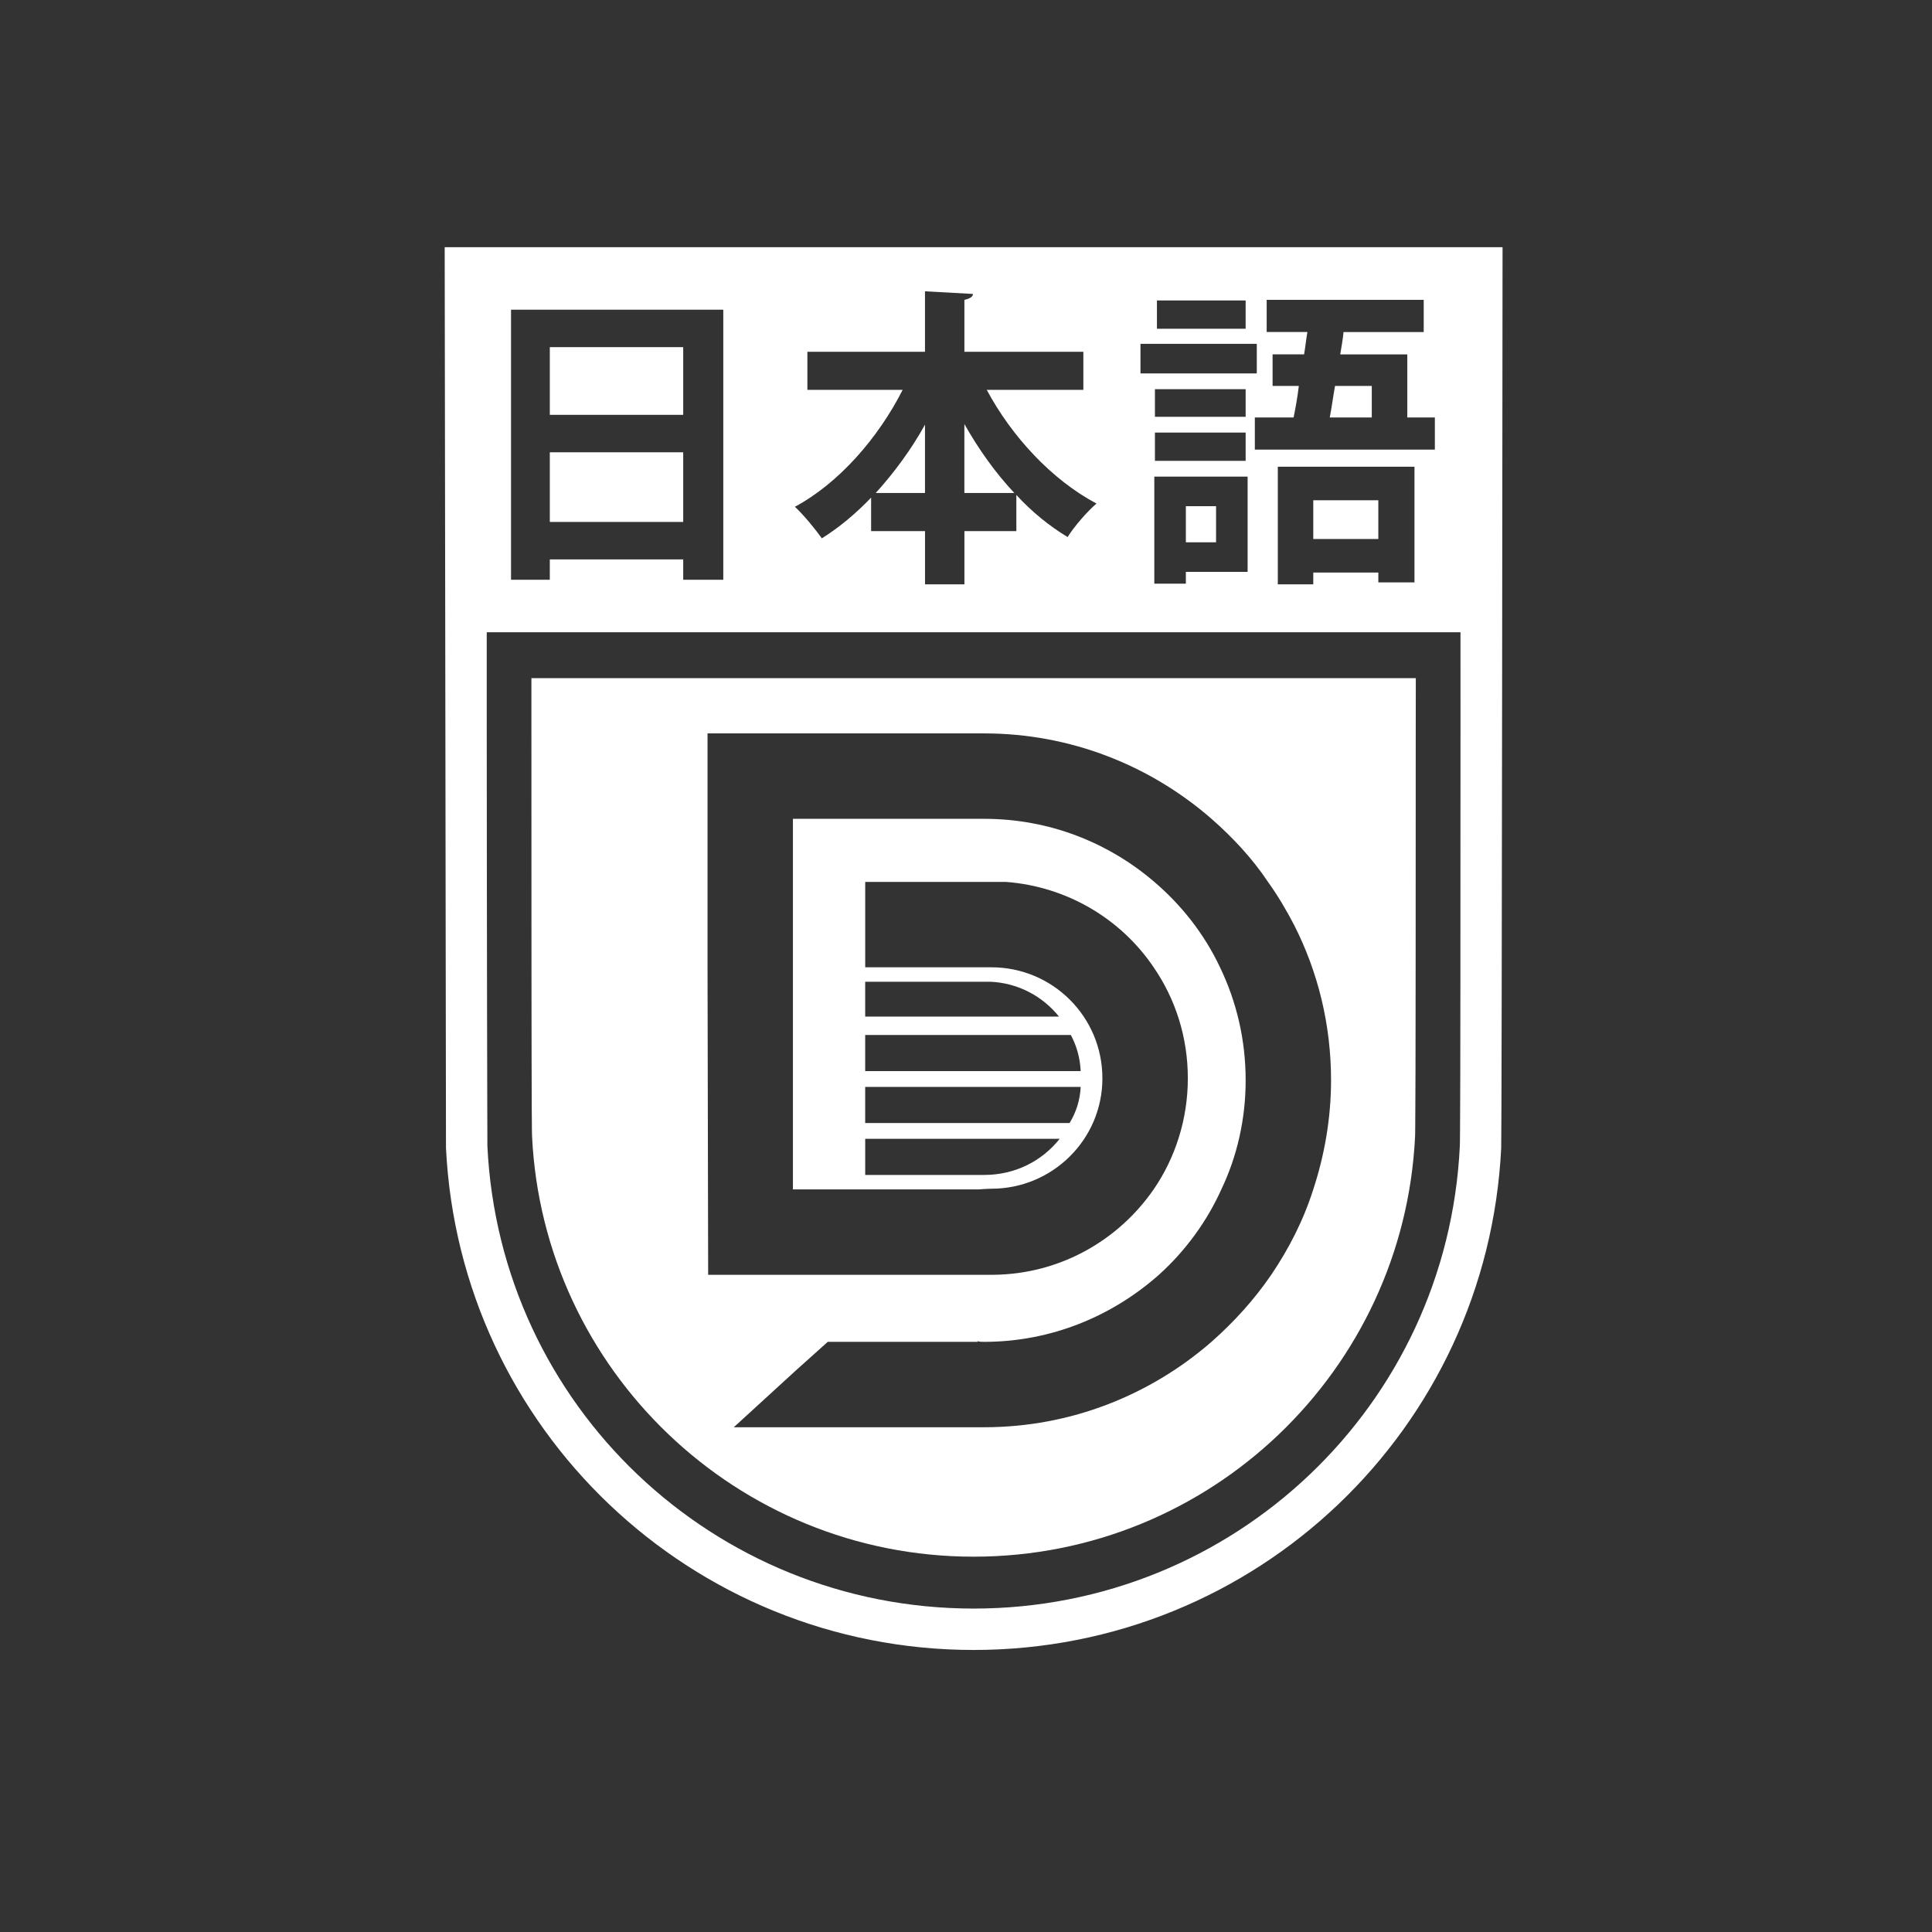 <?xml version="1.0" encoding="utf-8"?>
<!-- Generator: Adobe Illustrator 26.0.1, SVG Export Plug-In . SVG Version: 6.00 Build 0)  -->
<svg version="1.1" id="Layer_1" xmlns="http://www.w3.org/2000/svg" xmlns:xlink="http://www.w3.org/1999/xlink" x="0px" y="0px"
	 viewBox="0 0 1000 1000" style="enable-background:new 0 0 1000 1000;" xml:space="preserve">
<rect x="0" y="0" width="1000" height="1000" fill="#333333" stroke="none"/>
<style type="text/css">
	.st0{fill:#D32027;}
	.st1{fill:none;}
	.st2{fill:#FFFFFF;}
</style>
<g>
	<g>
		<path class="st2" d="M284.58,179.69v35.03h69.05v-35.03H284.58z M284.58,234.1v36.05h69.05V234.1H284.58z M453.27,255.18h25.5
			v-35.36C471.63,232.74,462.79,244.65,453.27,255.18z M499.16,219.48v35.7h25.86C515.16,244.65,506.67,232.74,499.16,219.48z
			 M284.58,234.1v36.05h69.05V234.1H284.58z M284.58,179.69v35.03h69.05v-35.03H284.58z M499.16,219.48v35.7h25.86
			C515.16,244.65,506.67,232.74,499.16,219.48z M453.27,255.18h25.5v-35.36C471.63,232.74,462.79,244.65,453.27,255.18z
			 M284.58,179.69v35.03h69.05v-35.03H284.58z M284.58,234.1v36.05h69.05V234.1H284.58z M453.27,255.18h25.5v-35.36
			C471.63,232.74,462.79,244.65,453.27,255.18z M499.16,219.48v35.7h25.86C515.16,244.65,506.67,232.74,499.16,219.48z
			 M284.58,234.1v36.05h69.05V234.1H284.58z M284.58,179.69v35.03h69.05v-35.03H284.58z M499.16,219.48v35.7h25.86
			C515.16,244.65,506.67,232.74,499.16,219.48z M453.27,255.18h25.5v-35.36C471.63,232.74,462.79,244.65,453.27,255.18z
			 M284.58,179.69v35.03h69.05v-35.03H284.58z M284.58,234.1v36.05h69.05V234.1H284.58z M453.27,255.18h25.5v-35.36
			C471.63,232.74,462.79,244.65,453.27,255.18z M499.16,219.48v35.7h25.86C515.16,244.65,506.67,232.74,499.16,219.48z
			 M613.8,261.99v18.71h15.63v-18.71H613.8z M284.58,234.1v36.05h69.05V234.1H284.58z M284.58,179.69v35.03h69.05v-35.03H284.58z
			 M499.16,219.48v35.7h25.86C515.16,244.65,506.67,232.74,499.16,219.48z M453.27,255.18h25.5v-35.36
			C471.63,232.74,462.79,244.65,453.27,255.18z M613.8,261.99v18.71h15.63v-18.71H613.8z M284.58,179.69v35.03h69.05v-35.03H284.58z
			 M284.58,234.1v36.05h69.05V234.1H284.58z M453.27,255.18h25.5v-35.36C471.63,232.74,462.79,244.65,453.27,255.18z M499.16,219.48
			v35.7h25.86C515.16,244.65,506.67,232.74,499.16,219.48z M613.8,261.99v18.71h15.63v-18.71H613.8z M691,199.76
			c-1.04,5.77-1.71,11.22-2.72,16.33h21.75v-16.33H691z M284.58,234.1v36.05h69.05V234.1H284.58z M284.58,179.69v35.03h69.05v-35.03
			H284.58z M499.16,219.48v35.7h25.86C515.16,244.65,506.67,232.74,499.16,219.48z M453.27,255.18h25.5v-35.36
			C471.63,232.74,462.79,244.65,453.27,255.18z M613.8,261.99v18.71h15.63v-18.71H613.8z M691,199.76
			c-1.04,5.77-1.71,11.22-2.72,16.33h21.75v-16.33H691z M284.58,179.69v35.03h69.05v-35.03H284.58z M284.58,234.1v36.05h69.05V234.1
			H284.58z M453.27,255.18h25.5v-35.36C471.63,232.74,462.79,244.65,453.27,255.18z M499.16,219.48v35.7h25.86
			C515.16,244.65,506.67,232.74,499.16,219.48z M613.8,261.99v18.71h15.63v-18.71H613.8z M691,199.76
			c-1.04,5.77-1.71,11.22-2.72,16.33h21.75v-16.33H691z M679.75,258.92v20.07h33.67v-20.07H679.75z M284.58,234.1v36.05h69.05V234.1
			H284.58z M284.58,179.69v35.03h69.05v-35.03H284.58z M499.16,219.48v35.7h25.86C515.16,244.65,506.67,232.74,499.16,219.48z
			 M453.27,255.18h25.5v-35.36C471.63,232.74,462.79,244.65,453.27,255.18z M613.8,261.99v18.71h15.63v-18.71H613.8z M679.75,258.92
			v20.07h33.67v-20.07H679.75z M691,199.76c-1.04,5.77-1.71,11.22-2.72,16.33h21.75v-16.33H691z M284.58,179.69v35.03h69.05v-35.03
			H284.58z M284.58,234.1v36.05h69.05V234.1H284.58z M453.27,255.18h25.5v-35.36C471.63,232.74,462.79,244.65,453.27,255.18z
			 M499.16,219.48v35.7h25.86C515.16,244.65,506.67,232.74,499.16,219.48z M613.8,261.99v18.71h15.63v-18.71H613.8z M691,199.76
			c-1.04,5.77-1.71,11.22-2.72,16.33h21.75v-16.33H691z M679.75,258.92v20.07h33.67v-20.07H679.75z M284.58,234.1v36.05h69.05V234.1
			H284.58z M284.58,179.69v35.03h69.05v-35.03H284.58z M499.16,219.48v35.7h25.86C515.16,244.65,506.67,232.74,499.16,219.48z
			 M453.27,255.18h25.5v-35.36C471.63,232.74,462.79,244.65,453.27,255.18z M613.8,261.99v18.71h15.63v-18.71H613.8z M679.75,258.92
			v20.07h33.67v-20.07H679.75z M691,199.76c-1.04,5.77-1.71,11.22-2.72,16.33h21.75v-16.33H691z M284.58,179.69v35.03h69.05v-35.03
			H284.58z M284.58,234.1v36.05h69.05V234.1H284.58z M453.27,255.18h25.5v-35.36C471.63,232.74,462.79,244.65,453.27,255.18z
			 M499.16,219.48v35.7h25.86C515.16,244.65,506.67,232.74,499.16,219.48z M613.8,261.99v18.71h15.63v-18.71H613.8z M691,199.76
			c-1.04,5.77-1.71,11.22-2.72,16.33h21.75v-16.33H691z M679.75,258.92v20.07h33.67v-20.07H679.75z M284.58,270.15h69.05V234.1
			h-69.05V270.15z M284.58,179.69v35.03h69.05v-35.03H284.58z M499.16,219.48v35.7h25.86C515.16,244.65,506.67,232.74,499.16,219.48
			z M478.77,255.18v-35.36c-7.14,12.91-15.98,24.83-25.5,35.36H478.77z M613.8,261.99v18.71h15.63v-18.71H613.8z M679.75,258.92
			v20.07h33.67v-20.07H679.75z M691,199.76c-1.04,5.77-1.71,11.22-2.72,16.33h21.75v-16.33H691z M230.17,127.94
			c0,0,0.67,463.19,0.67,466.26c7.16,145.56,127.2,259.82,273.1,259.82c146.23,0,265.94-114.27,273.08-259.82
			c0.17-1.75,0.35-125.58,0.48-245.16c0.13-112.43,0.22-221.09,0.22-221.09H230.17z M655.62,155.21h81.29v16.65h-41.5
			c-0.35,3.74-1.02,7.48-1.71,11.57h34.71v32.65h14.27v16.65H649.5v-16.65h20.07c1.02-5.1,2.03-10.55,2.7-16.33h-13.58v-16.33H675
			c0.69-4.09,1.04-7.83,1.71-11.57h-21.08V155.21z M679.75,296.33v6.12h-18.36v-60.87h70.74v59.86h-18.71v-5.1H679.75z
			 M598.83,155.53h45.91v14.64h-45.91V155.53z M590.31,177.98h60.2v15.31h-60.2V177.98z M644.74,223.89v14.64h-46.95v-14.64H644.74z
			 M597.79,215.74v-14.29h46.95v14.29H597.79z M645.76,246.68v49.31H613.8v6.12h-16.33v-55.42H645.76z M417.9,201.79v-19.72h60.87
			v-31.29l24.83,1.36c0,1.36-1.36,2.38-4.43,3.07v26.86h61.57v19.72h-50c12.93,24.15,33.67,46.6,56.81,58.84
			c-4.76,4.07-11.57,11.89-14.96,17.34c-9.54-5.77-18.38-12.93-26.53-21.78v18.71h-26.88v27.55h-20.39V274.9h-27.9v-17.34
			c-7.81,8.17-16.31,15.31-25.5,21.08c-3.39-4.76-9.51-12.24-13.95-16.33c22.79-12.24,43.21-35.7,55.77-60.53H417.9z M264.51,160.29
			h109.86v139.78h-20.74v-10.53h-69.05v10.53h-20.07V160.29z M755.94,382.66c0,43.42,0,88.64-0.04,126.01c0,4.43,0,8.76-0.02,12.95
			c-0.02,12.59-0.02,24.03-0.04,33.89c-0.02,9.06-0.04,16.78-0.09,22.84c0,1.1,0,2.14-0.02,3.14c0,1.49-0.02,2.83-0.02,4.07
			c0,1.9-0.02,3.46-0.04,4.69c0,0.35,0,0.67-0.02,0.97c0,0.43,0,0.82-0.02,1.12c0,0.41,0,0.69-0.02,0.84
			c-6.44,134.33-116.97,239.41-251.65,239.41S258.74,727.52,252.27,593.18c0-1.17-0.04-13.06-0.09-31.96c0-3.35-0.02-6.94-0.02-10.7
			c0-5.71-0.02-11.87-0.04-18.42c0-2.83,0-5.71-0.02-8.67c0-4.45,0-9.04-0.02-13.75c0-4.71,0-9.56-0.02-14.51
			c0-4.39-0.02-8.89-0.02-13.45c0-4.56,0-9.19-0.02-13.88c0-4.69,0-9.45-0.02-14.23c0-9.6,0-19.35-0.02-29.19
			c0-6.83-0.02-13.71-0.02-20.59c-0.02-9.71-0.02-19.4-0.02-28.98v-47.6h504.01V382.66z M713.42,258.92h-33.67v20.07h33.67V258.92z
			 M710.03,199.76H691c-1.04,5.77-1.71,11.22-2.72,16.33h21.75V199.76z M629.43,261.99H613.8v18.71h15.63V261.99z M499.16,219.48
			v35.7h25.86C515.16,244.65,506.67,232.74,499.16,219.48z M478.77,219.82c-7.14,12.91-15.98,24.83-25.5,35.36h25.5V219.82z
			 M353.63,234.1h-69.05v36.05h69.05V234.1z M353.63,179.69h-69.05v35.03h69.05V179.69z M691,199.76
			c-1.04,5.77-1.71,11.22-2.72,16.33h21.75v-16.33H691z M679.75,258.92v20.07h33.67v-20.07H679.75z M613.8,261.99v18.71h15.63
			v-18.71H613.8z M453.27,255.18h25.5v-35.36C471.63,232.74,462.79,244.65,453.27,255.18z M499.16,219.48v35.7h25.86
			C515.16,244.65,506.67,232.74,499.16,219.48z M284.58,179.69v35.03h69.05v-35.03H284.58z M284.58,234.1v36.05h69.05V234.1H284.58z
			 M679.75,258.92v20.07h33.67v-20.07H679.75z M691,199.76c-1.04,5.77-1.71,11.22-2.72,16.33h21.75v-16.33H691z M613.8,261.99v18.71
			h15.63v-18.71H613.8z M499.16,219.48v35.7h25.86C515.16,244.65,506.67,232.74,499.16,219.48z M453.27,255.18h25.5v-35.36
			C471.63,232.74,462.79,244.65,453.27,255.18z M284.58,234.1v36.05h69.05V234.1H284.58z M284.58,179.69v35.03h69.05v-35.03H284.58z
			 M691,199.76c-1.04,5.77-1.71,11.22-2.72,16.33h21.75v-16.33H691z M679.75,258.92v20.07h33.67v-20.07H679.75z M613.8,261.99v18.71
			h15.63v-18.71H613.8z M453.27,255.18h25.5v-35.36C471.63,232.74,462.79,244.65,453.27,255.18z M499.16,219.48v35.7h25.86
			C515.16,244.65,506.67,232.74,499.16,219.48z M284.58,179.69v35.03h69.05v-35.03H284.58z M284.58,234.1v36.05h69.05V234.1H284.58z
			 M679.75,258.92v20.07h33.67v-20.07H679.75z M691,199.76c-1.04,5.77-1.71,11.22-2.72,16.33h21.75v-16.33H691z M613.8,261.99v18.71
			h15.63v-18.71H613.8z M499.16,219.48v35.7h25.86C515.16,244.65,506.67,232.74,499.16,219.48z M453.27,255.18h25.5v-35.36
			C471.63,232.74,462.79,244.65,453.27,255.18z M284.58,234.1v36.05h69.05V234.1H284.58z M284.58,179.69v35.03h69.05v-35.03H284.58z
			 M691,199.76c-1.04,5.77-1.71,11.22-2.72,16.33h21.75v-16.33H691z M679.75,258.92v20.07h33.67v-20.07H679.75z M613.8,261.99v18.71
			h15.63v-18.71H613.8z M453.27,255.18h25.5v-35.36C471.63,232.74,462.79,244.65,453.27,255.18z M499.16,219.48v35.7h25.86
			C515.16,244.65,506.67,232.74,499.16,219.48z M284.58,179.69v35.03h69.05v-35.03H284.58z M284.58,234.1v36.05h69.05V234.1H284.58z
			 M679.75,258.92v20.07h33.67v-20.07H679.75z M691,199.76c-1.04,5.77-1.71,11.22-2.72,16.33h21.75v-16.33H691z M613.8,261.99v18.71
			h15.63v-18.71H613.8z M499.16,219.48v35.7h25.86C515.16,244.65,506.67,232.74,499.16,219.48z M453.27,255.18h25.5v-35.36
			C471.63,232.74,462.79,244.65,453.27,255.18z M284.58,234.1v36.05h69.05V234.1H284.58z M284.58,179.69v35.03h69.05v-35.03H284.58z
			 M613.8,261.99v18.71h15.63v-18.71H613.8z M453.27,255.18h25.5v-35.36C471.63,232.74,462.79,244.65,453.27,255.18z M499.16,219.48
			v35.7h25.86C515.16,244.65,506.67,232.74,499.16,219.48z M284.58,179.69v35.03h69.05v-35.03H284.58z M284.58,234.1v36.05h69.05
			V234.1H284.58z M613.8,261.99v18.71h15.63v-18.71H613.8z M499.16,219.48v35.7h25.86C515.16,244.65,506.67,232.74,499.16,219.48z
			 M453.27,255.18h25.5v-35.36C471.63,232.74,462.79,244.65,453.27,255.18z M284.58,234.1v36.05h69.05V234.1H284.58z M284.58,179.69
			v35.03h69.05v-35.03H284.58z M453.27,255.18h25.5v-35.36C471.63,232.74,462.79,244.65,453.27,255.18z M499.16,219.48v35.7h25.86
			C515.16,244.65,506.67,232.74,499.16,219.48z M284.58,179.69v35.03h69.05v-35.03H284.58z M284.58,234.1v36.05h69.05V234.1H284.58z
			 M499.16,219.48v35.7h25.86C515.16,244.65,506.67,232.74,499.16,219.48z M453.27,255.18h25.5v-35.36
			C471.63,232.74,462.79,244.65,453.27,255.18z M284.58,234.1v36.05h69.05V234.1H284.58z M284.58,179.69v35.03h69.05v-35.03H284.58z
			 M453.27,255.18h25.5v-35.36C471.63,232.74,462.79,244.65,453.27,255.18z M499.16,219.48v35.7h25.86
			C515.16,244.65,506.67,232.74,499.16,219.48z M284.58,179.69v35.03h69.05v-35.03H284.58z M284.58,234.1v36.05h69.05V234.1H284.58z
			 M499.16,219.48v35.7h25.86C515.16,244.65,506.67,232.74,499.16,219.48z M453.27,255.18h25.5v-35.36
			C471.63,232.74,462.79,244.65,453.27,255.18z M284.58,234.1v36.05h69.05V234.1H284.58z M284.58,179.69v35.03h69.05v-35.03H284.58z
			 M284.58,179.69v35.03h69.05v-35.03H284.58z M284.58,234.1v36.05h69.05V234.1H284.58z M284.58,234.1v36.05h69.05V234.1H284.58z
			 M284.58,179.69v35.03h69.05v-35.03H284.58z"/>
	</g>
	<g>
		<path class="st2" d="M732.82,351.02H275.06c0,0,0,9.19,0,24.16c0,28.74,0,64.4,0.02,98.26c0,11.53,0,22.86,0.02,33.63
			c0,6.16,0.02,12.13,0.02,17.86c0,4.52,0,8.91,0.02,13.08c0,4.2,0.02,8.22,0.02,12c0.02,7.57,0.04,14.29,0.06,19.9v2.23
			c0.04,6.29,0.06,10.94,0.11,13.56c0.02,1.45,0.04,2.25,0.06,2.38c5.77,121.06,106.09,217.66,228.53,217.66
			c122.77,0,222.76-96.6,228.53-217.66c0.02-0.15,0.04-0.8,0.04-1.92c0.02-0.56,0.02-1.23,0.02-2.01c0.02-0.8,0.02-1.69,0.02-2.68
			c0.02-1.25,0.02-2.66,0.02-4.22c0.02-0.78,0.02-1.6,0.02-2.47c0.09-11.12,0.11-28.42,0.13-48.94c0.02-10.1,0.04-20.98,0.04-32.26
			c0.02-17.43,0.04-35.88,0.02-54c0.02-20.05,0.02-39.73,0.02-57.26C732.82,363.29,732.82,351.02,732.82,351.02z M679.75,615.63
			c-5.08,15.98-12.56,30.6-21.75,44.2c-8.84,12.93-19.38,24.5-30.95,34.71c-31.64,27.53-72.79,44.2-117.68,44.2
			c-1.34,0-129.56,0-129.56,0l31.96-29.24l16.67-14.96h77.53v-0.35c1.02,0.35,2.38,0.35,3.4,0.35c34.71,0,66.32-13.28,90.48-34.71
			c13.6-12.24,24.83-27.53,32.31-44.2c8.15-17,12.59-36.39,12.59-56.46c0-21.08-4.76-40.81-13.28-58.5
			c-8.15-17.34-20.07-32.31-33.99-44.2c-23.81-20.41-54.43-32.65-88.1-32.65h-98.96v191.81h96.25c0,0,4.41-0.35,6.47-0.35
			c31.62,0,57.46-25.5,57.46-57.13c0-31.96-25.84-57.48-57.46-57.48h-65.31v-44.2h72.77c31.64,2.38,59.53,19.05,76.53,44.2
			c11.22,16.33,17.69,36.05,17.69,57.48c0,21.08-6.47,41.15-17.69,57.48c-18.36,26.53-48.63,43.88-82.98,44.2H366.54l-0.32-159.16
			V379.61h143.16c44.89,0,86.05,16.65,117.68,44.2c10.88,9.54,21.08,20.41,29.24,32.65c5.1,7.14,9.54,14.62,13.6,22.45
			c12.26,24.16,19.05,51.36,19.05,80.25C688.94,578.91,685.55,597.94,679.75,615.63z M447.82,581.29v-18.71h111.54
			c-0.32,6.79-2.38,13.26-5.77,18.71H447.82z M548.49,589.44c-9.17,11.57-23.14,18.71-39.12,18.71h-61.54v-18.71H548.49z
			 M447.82,554.41V535.7h106.44c3.07,5.8,4.78,11.92,5.1,18.71H447.82z M447.82,526.19v-18.04h64.96
			c14.27,0.69,26.86,7.48,35.36,18.04H447.82z"/>
	</g>
	<g>
		<path class="st2" d="M251.95,374.83h-0.02v-29.58C251.92,354.92,251.92,364.82,251.95,374.83z"/>
	</g>
</g>
</svg>
